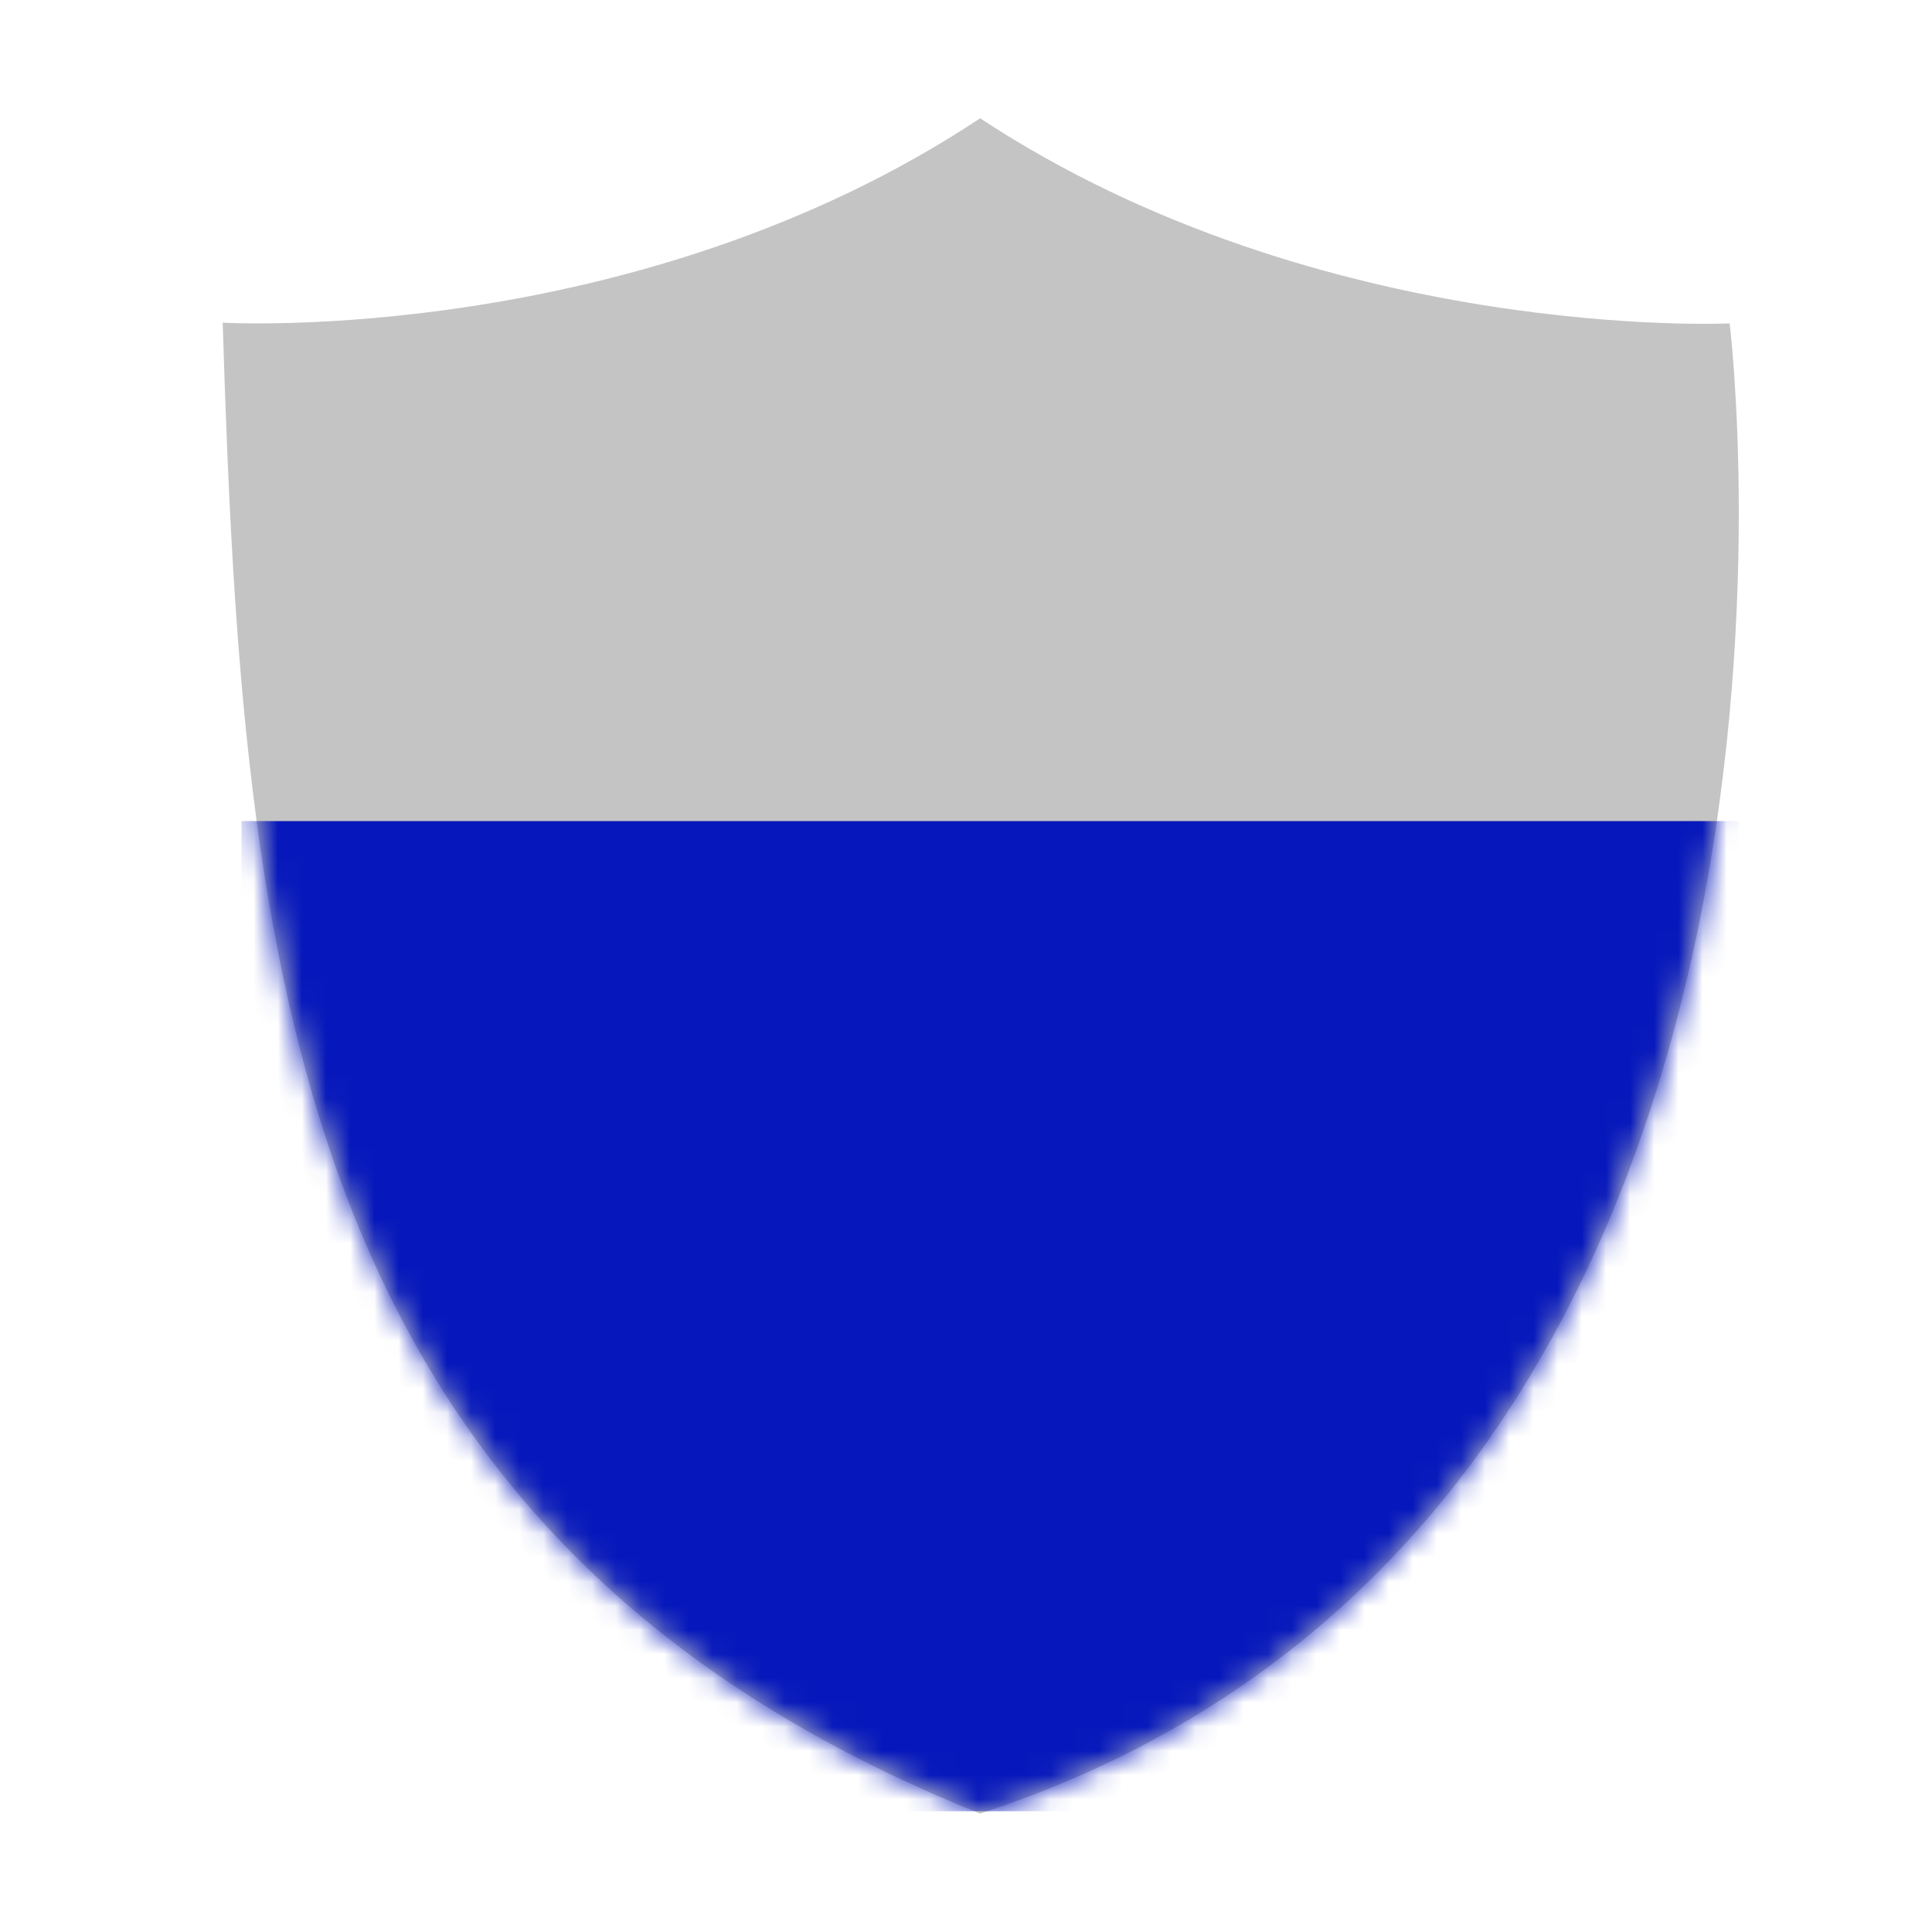 <svg width="80" height="80" viewBox="0 0 80 80" fill="none" xmlns="http://www.w3.org/2000/svg">
<path d="M9.221 13.361C9.221 13.361 26.314 14.358 40.586 4.898C54.693 14.192 71.621 13.392 71.621 13.392C71.621 13.392 77.761 62.982 40.586 75.098C12.039 63.649 10.049 40.082 9.221 13.361Z" fill="#C4C4C4"/>
<mask id="mask0" mask-type="alpha" maskUnits="userSpaceOnUse" x="9" y="4" width="64" height="72">
<path d="M9.223 13.361C9.223 13.361 26.316 14.358 40.588 4.898C54.695 14.192 71.623 13.392 71.623 13.392C71.623 13.392 77.763 62.982 40.588 75.098C12.041 63.649 10.051 40.082 9.223 13.361Z" fill="black"/>
</mask>
<g mask="url(#mask0)">
<rect x="10" y="34" width="62" height="41" fill="#0618BB"/>
</g>
</svg>
